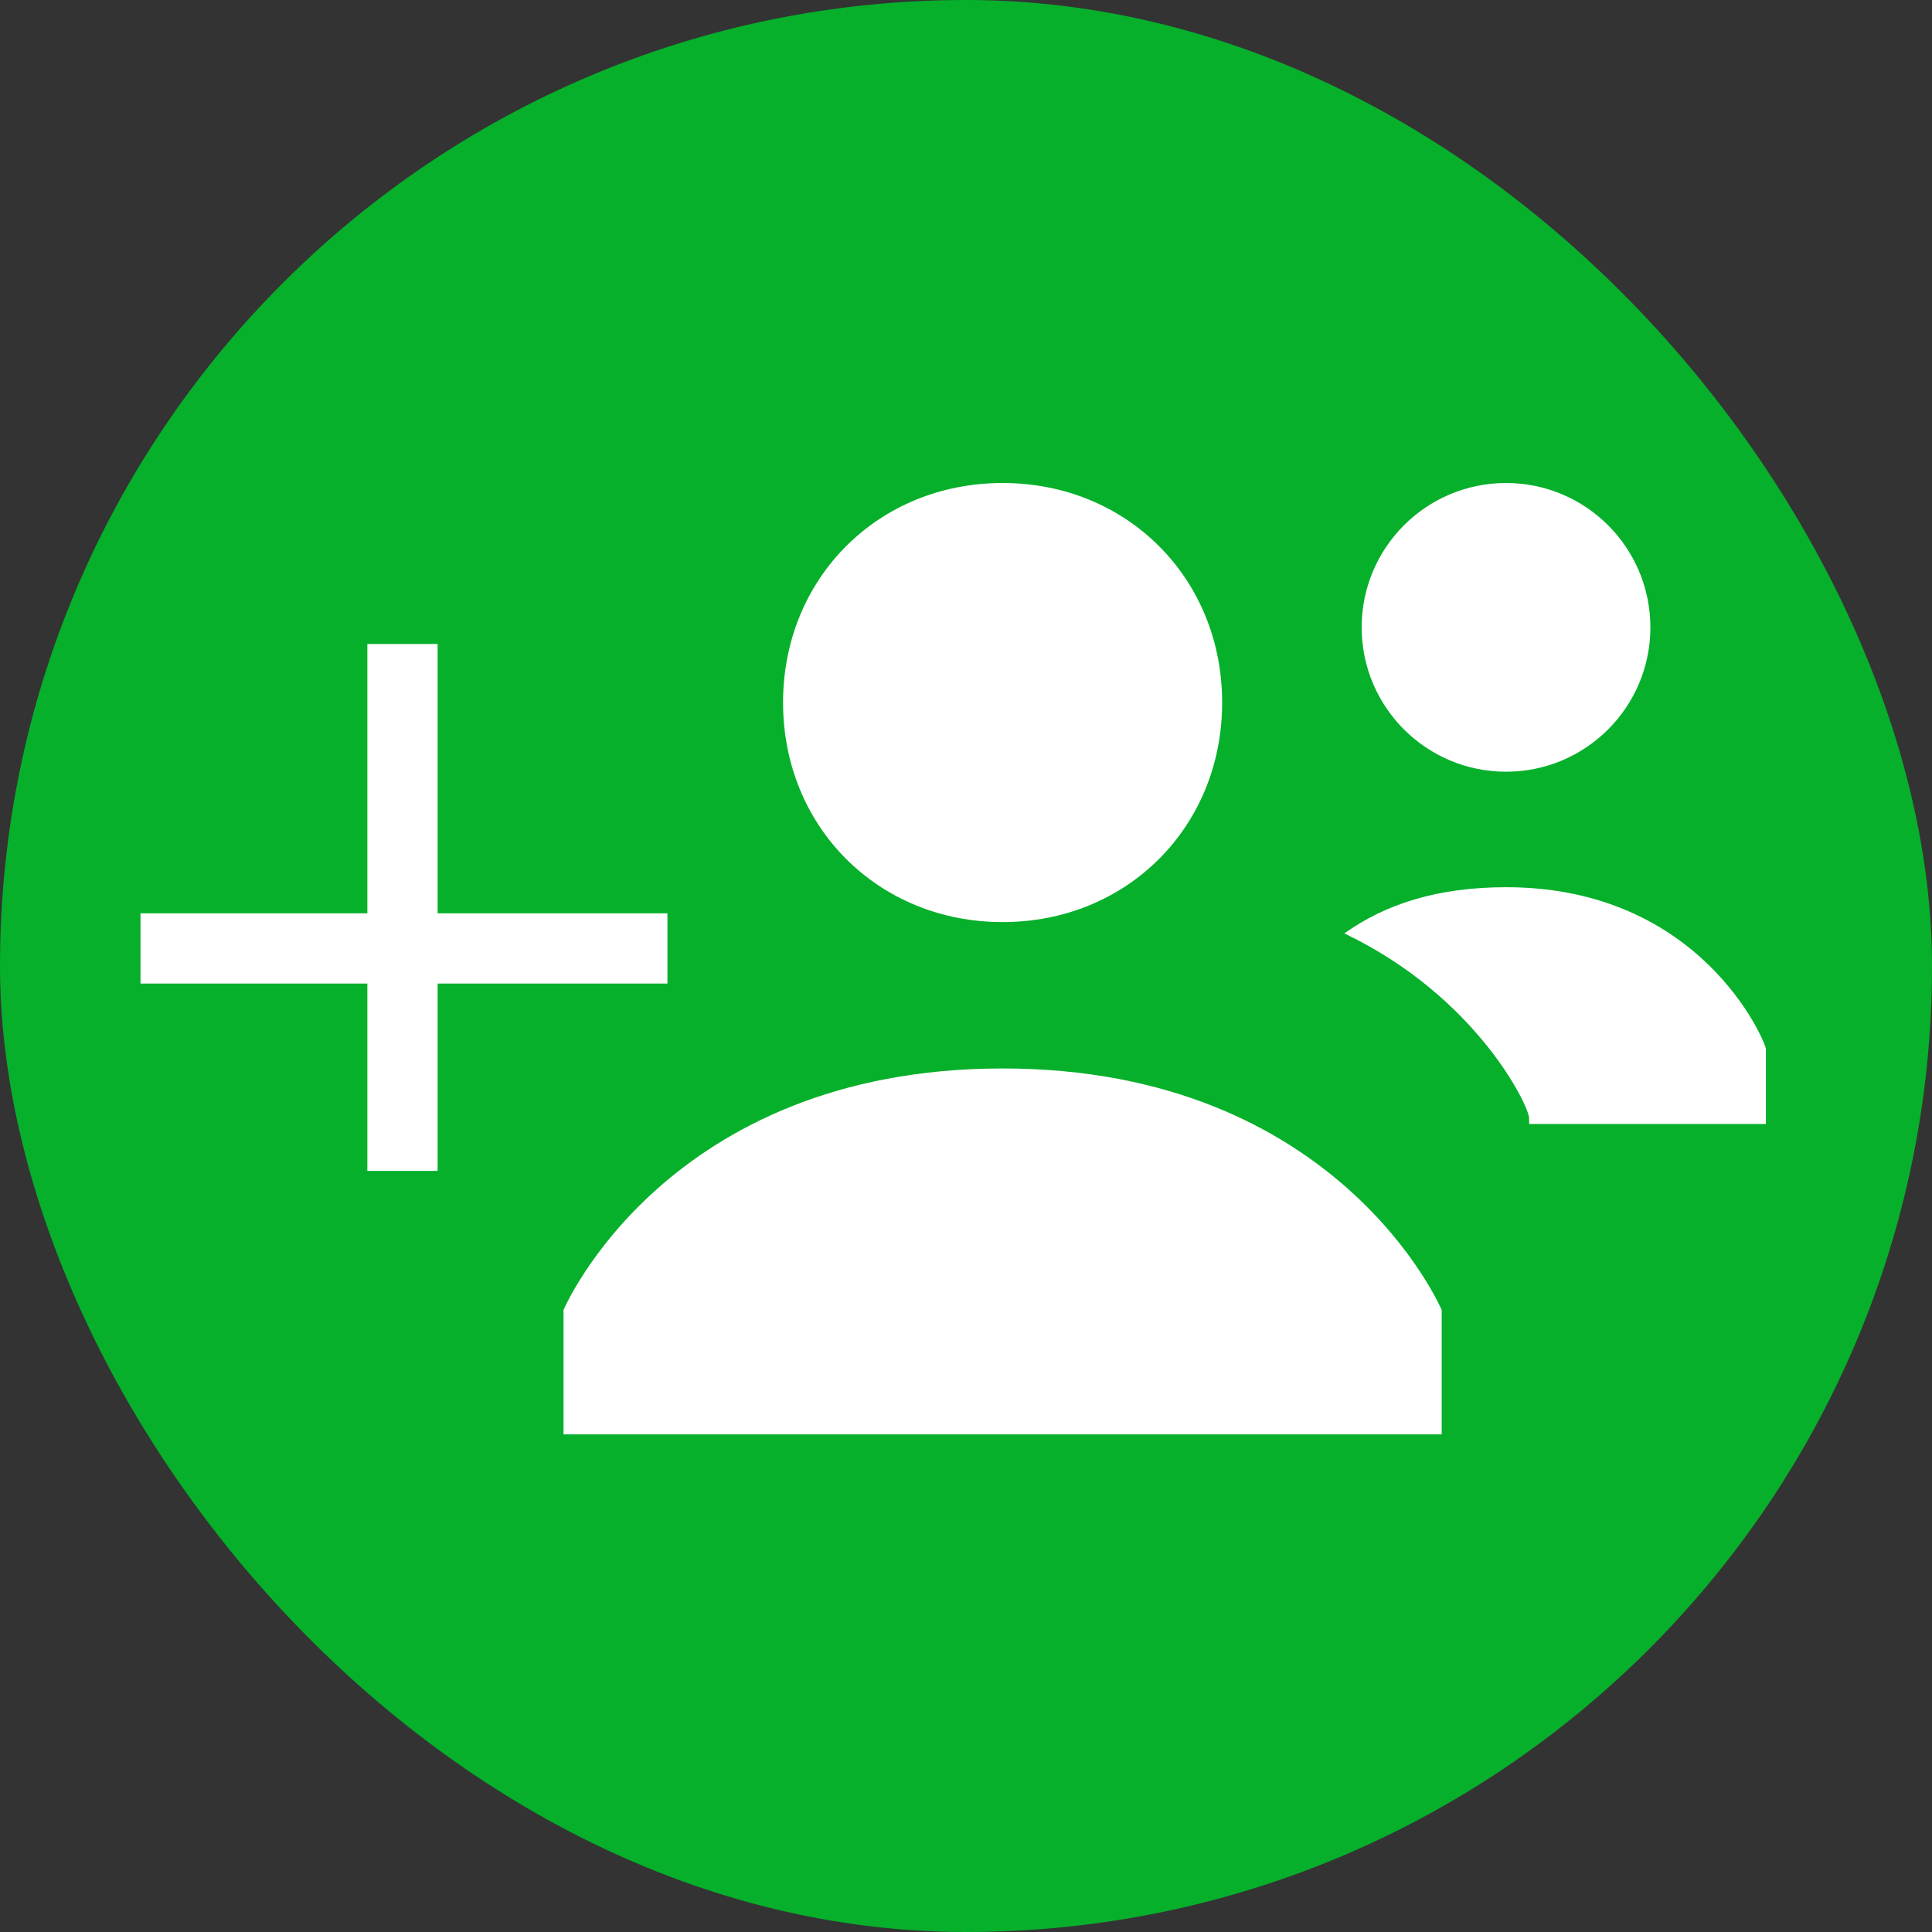 <svg width="55" height="55" viewBox="0 0 55 55" fill="none" xmlns="http://www.w3.org/2000/svg">
<rect x="0" y="0" width="55" height="55" fill="#333333" stroke="none"/>
<rect width="55" height="55" rx="27.5" fill="#06B02B"/>
<path d="M22.292 20C22.292 16.458 25 13.75 28.542 13.75C32.083 13.75 34.792 16.458 34.792 20C34.792 23.542 32.083 26.25 28.542 26.25C25 26.25 22.292 23.542 22.292 20ZM28.542 30.417C18.958 30.417 16.042 37.292 16.042 37.292V40.833H41.042V37.292C41.042 37.292 38.125 30.417 28.542 30.417Z" fill="white"/>
<path d="M42.874 21.969C45.143 21.969 46.983 20.129 46.983 17.86C46.983 15.59 45.143 13.75 42.874 13.75C40.604 13.75 38.764 15.59 38.764 17.86C38.764 20.129 40.604 21.969 42.874 21.969Z" fill="white"/>
<path d="M42.874 25.257C40.901 25.257 39.422 25.75 38.271 26.572C42.052 28.38 43.531 31.503 43.531 31.832V31.997H50.271V29.86C50.271 29.695 48.463 25.257 42.874 25.257Z" fill="white"/>
<path d="M11.458 18.333V33.333" stroke="white" stroke-width="2" stroke-miterlimit="10"/>
<path d="M19 27H4" stroke="white" stroke-width="2" stroke-miterlimit="10"/>
</svg>

